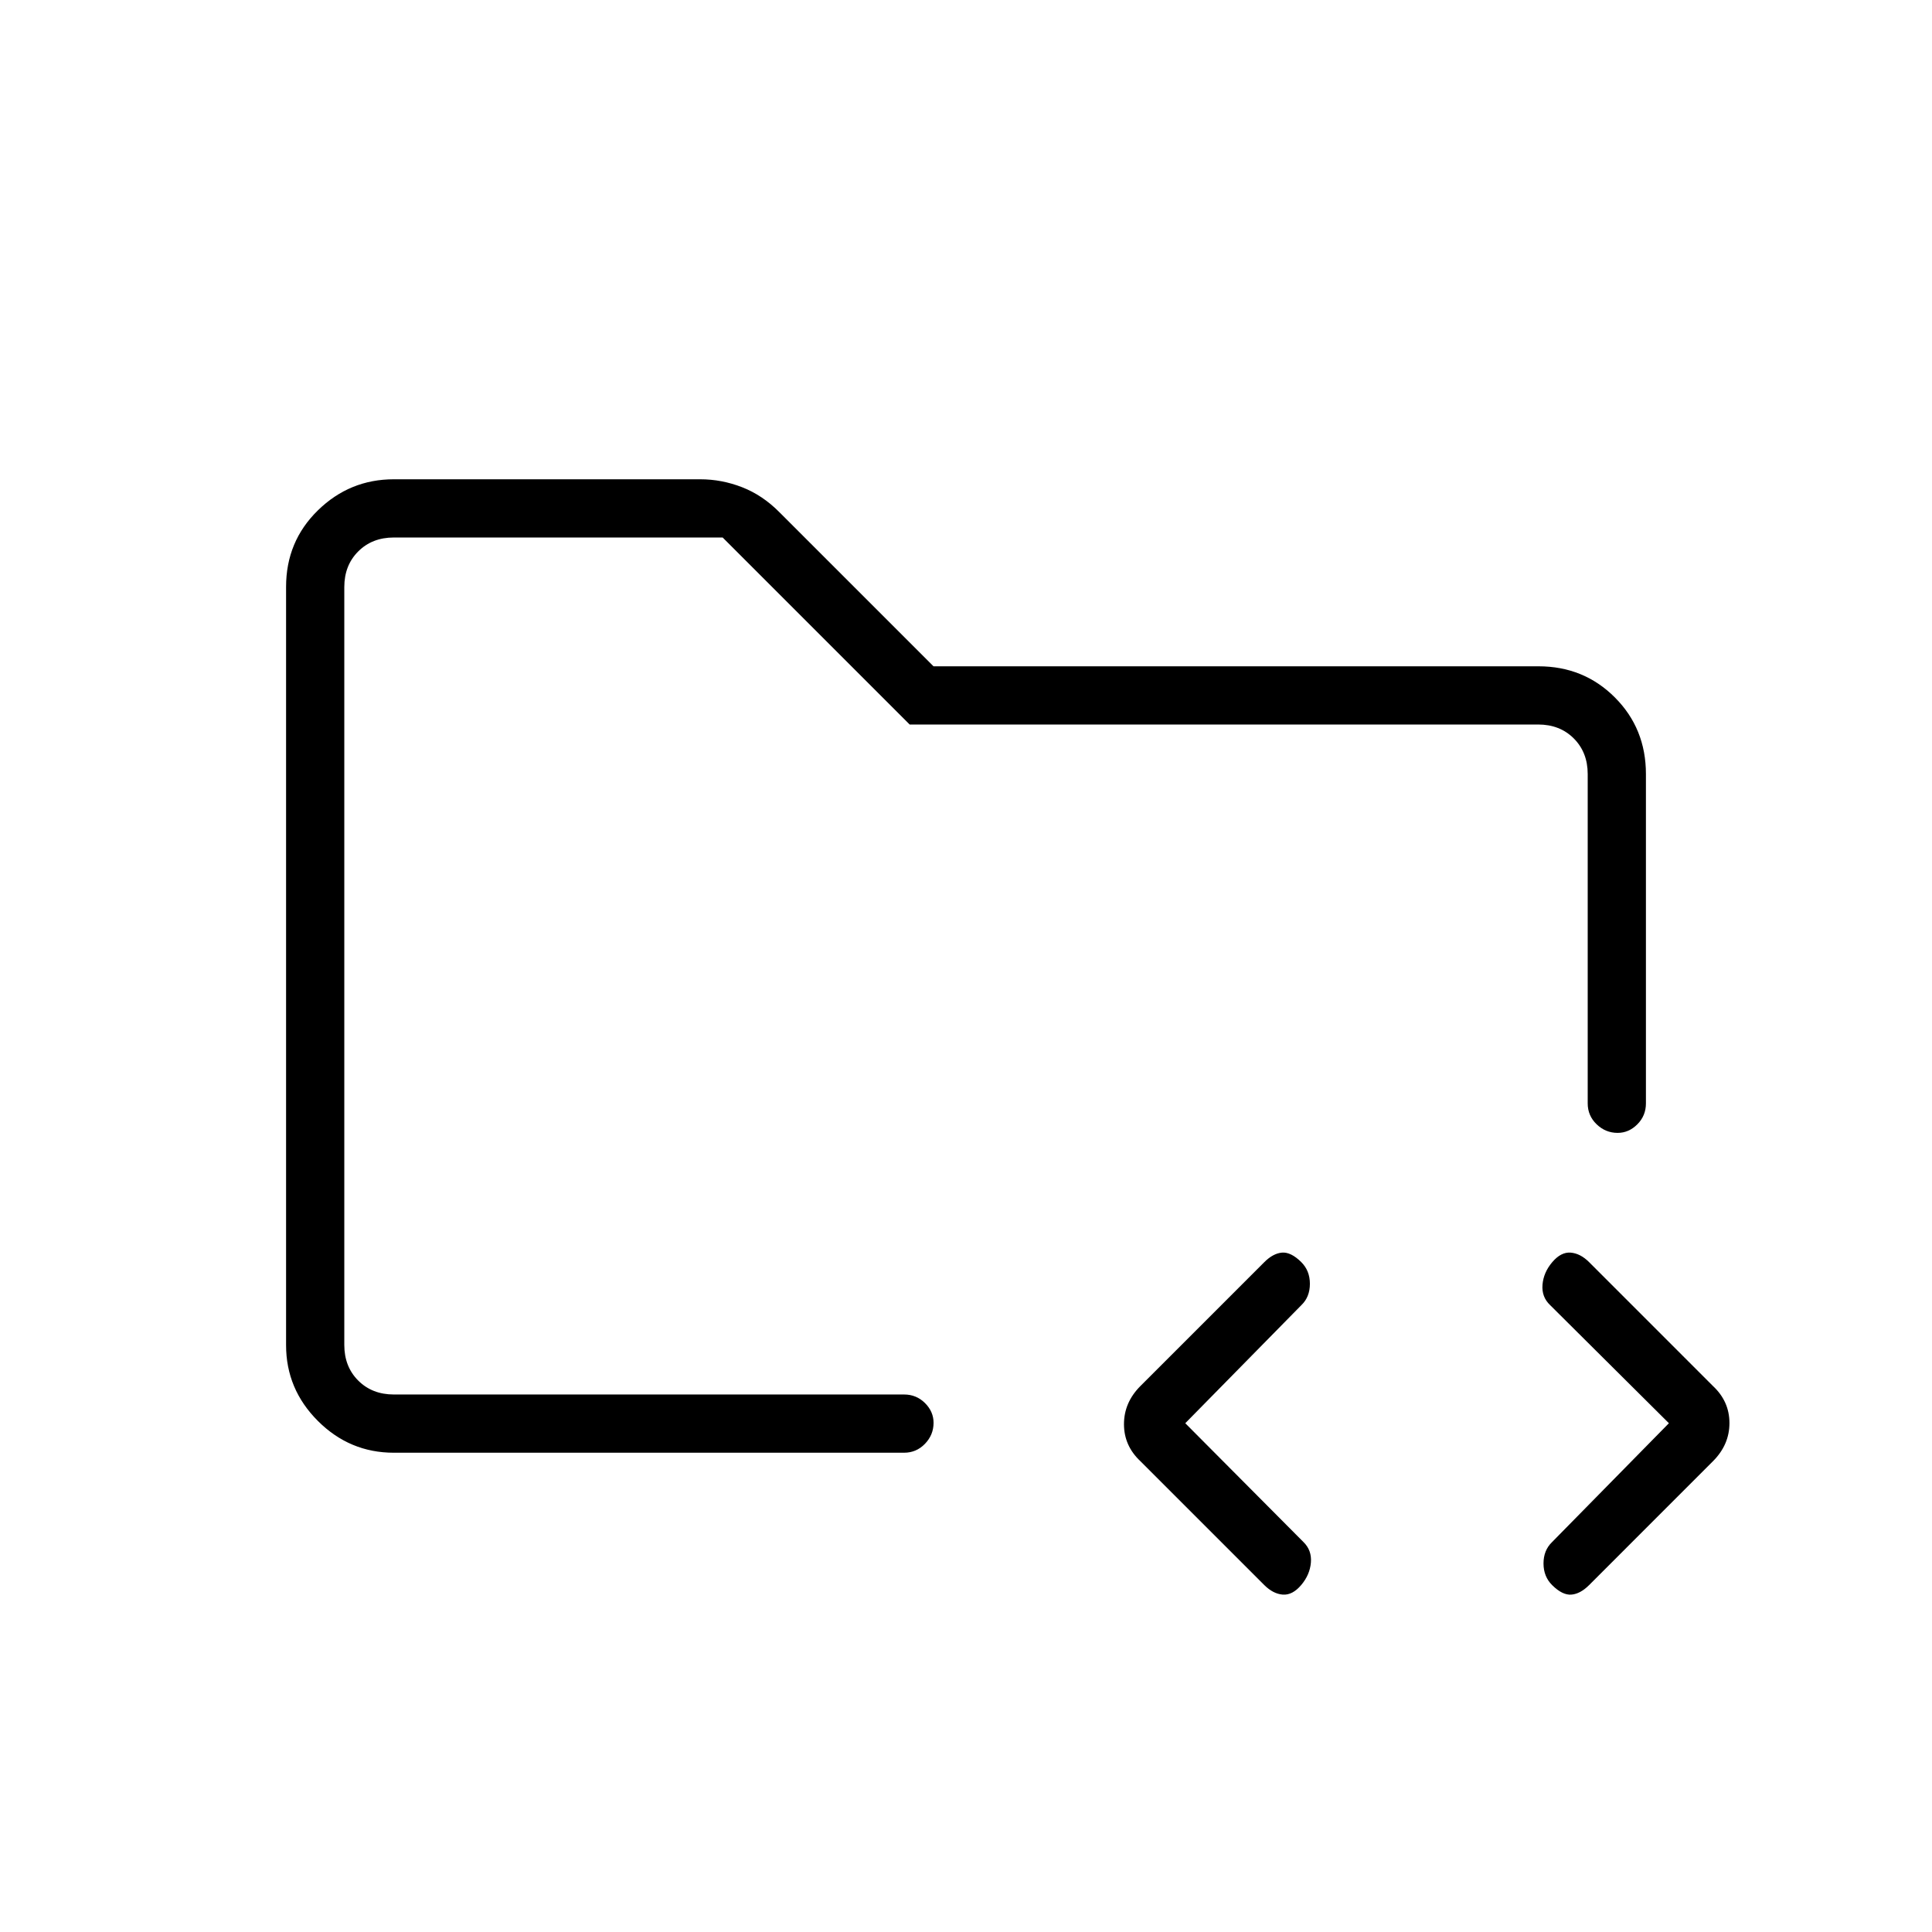 <svg xmlns="http://www.w3.org/2000/svg" height="20" viewBox="0 -960 960 960" width="20"><path d="M171.08-267.08V-692.92v440.11-14.27Zm24.61 28.93q-21.94 0-37.74-15.8t-15.8-37.64v-376.82q0-22.54 15.8-37.99 15.8-15.45 37.74-15.45h152.26q10.69 0 20.86 3.97 10.16 3.97 18.58 12.5l76.46 76.46h300.63q22.47 0 37.92 15.45 15.45 15.45 15.45 38.09v163.65q0 6.11-4.25 10.38-4.24 4.27-9.81 4.27-6.02 0-10.44-4.27-4.43-4.27-4.43-10.38v-163.65q0-10.77-6.92-17.7-6.92-6.92-17.69-6.92H452l-92.92-92.92H195.69q-10.77 0-17.69 6.92-6.92 6.92-6.92 17.69v376.62q0 10.77 6.92 17.69 6.92 6.92 17.69 6.92h253.54q6.11 0 10.38 4.24 4.27 4.25 4.27 9.82 0 6.02-4.27 10.44-4.27 4.43-10.38 4.43H195.69Zm393.27-14.66 58.71 59.03q4.21 4.1 3.71 10.19t-4.84 11.21q-4.35 5.11-9.16 4.73-4.8-.39-9.15-4.73l-61.54-61.54q-8.19-7.65-8.19-18.42 0-10.78 8.19-18.97l61.54-61.54q4.35-4.34 8.77-4.73 4.42-.38 9.54 4.66 4.34 4.28 4.34 10.82 0 6.55-4.21 10.59l-57.71 58.7Zm240.31 0-59.03-58.7q-4.28-4.04-3.78-10.13.5-6.09 4.85-11.21 4.34-5.11 9.15-4.73 4.81.39 9.16 4.73l61.53 61.54q8.2 7.65 8.2 18.42 0 10.77-8.2 18.97l-61.53 61.54q-4.35 4.34-8.77 4.73-4.43.38-9.54-4.66-4.35-4.28-4.35-10.82 0-6.55 4.28-10.65l58.03-59.03Z"/></svg>